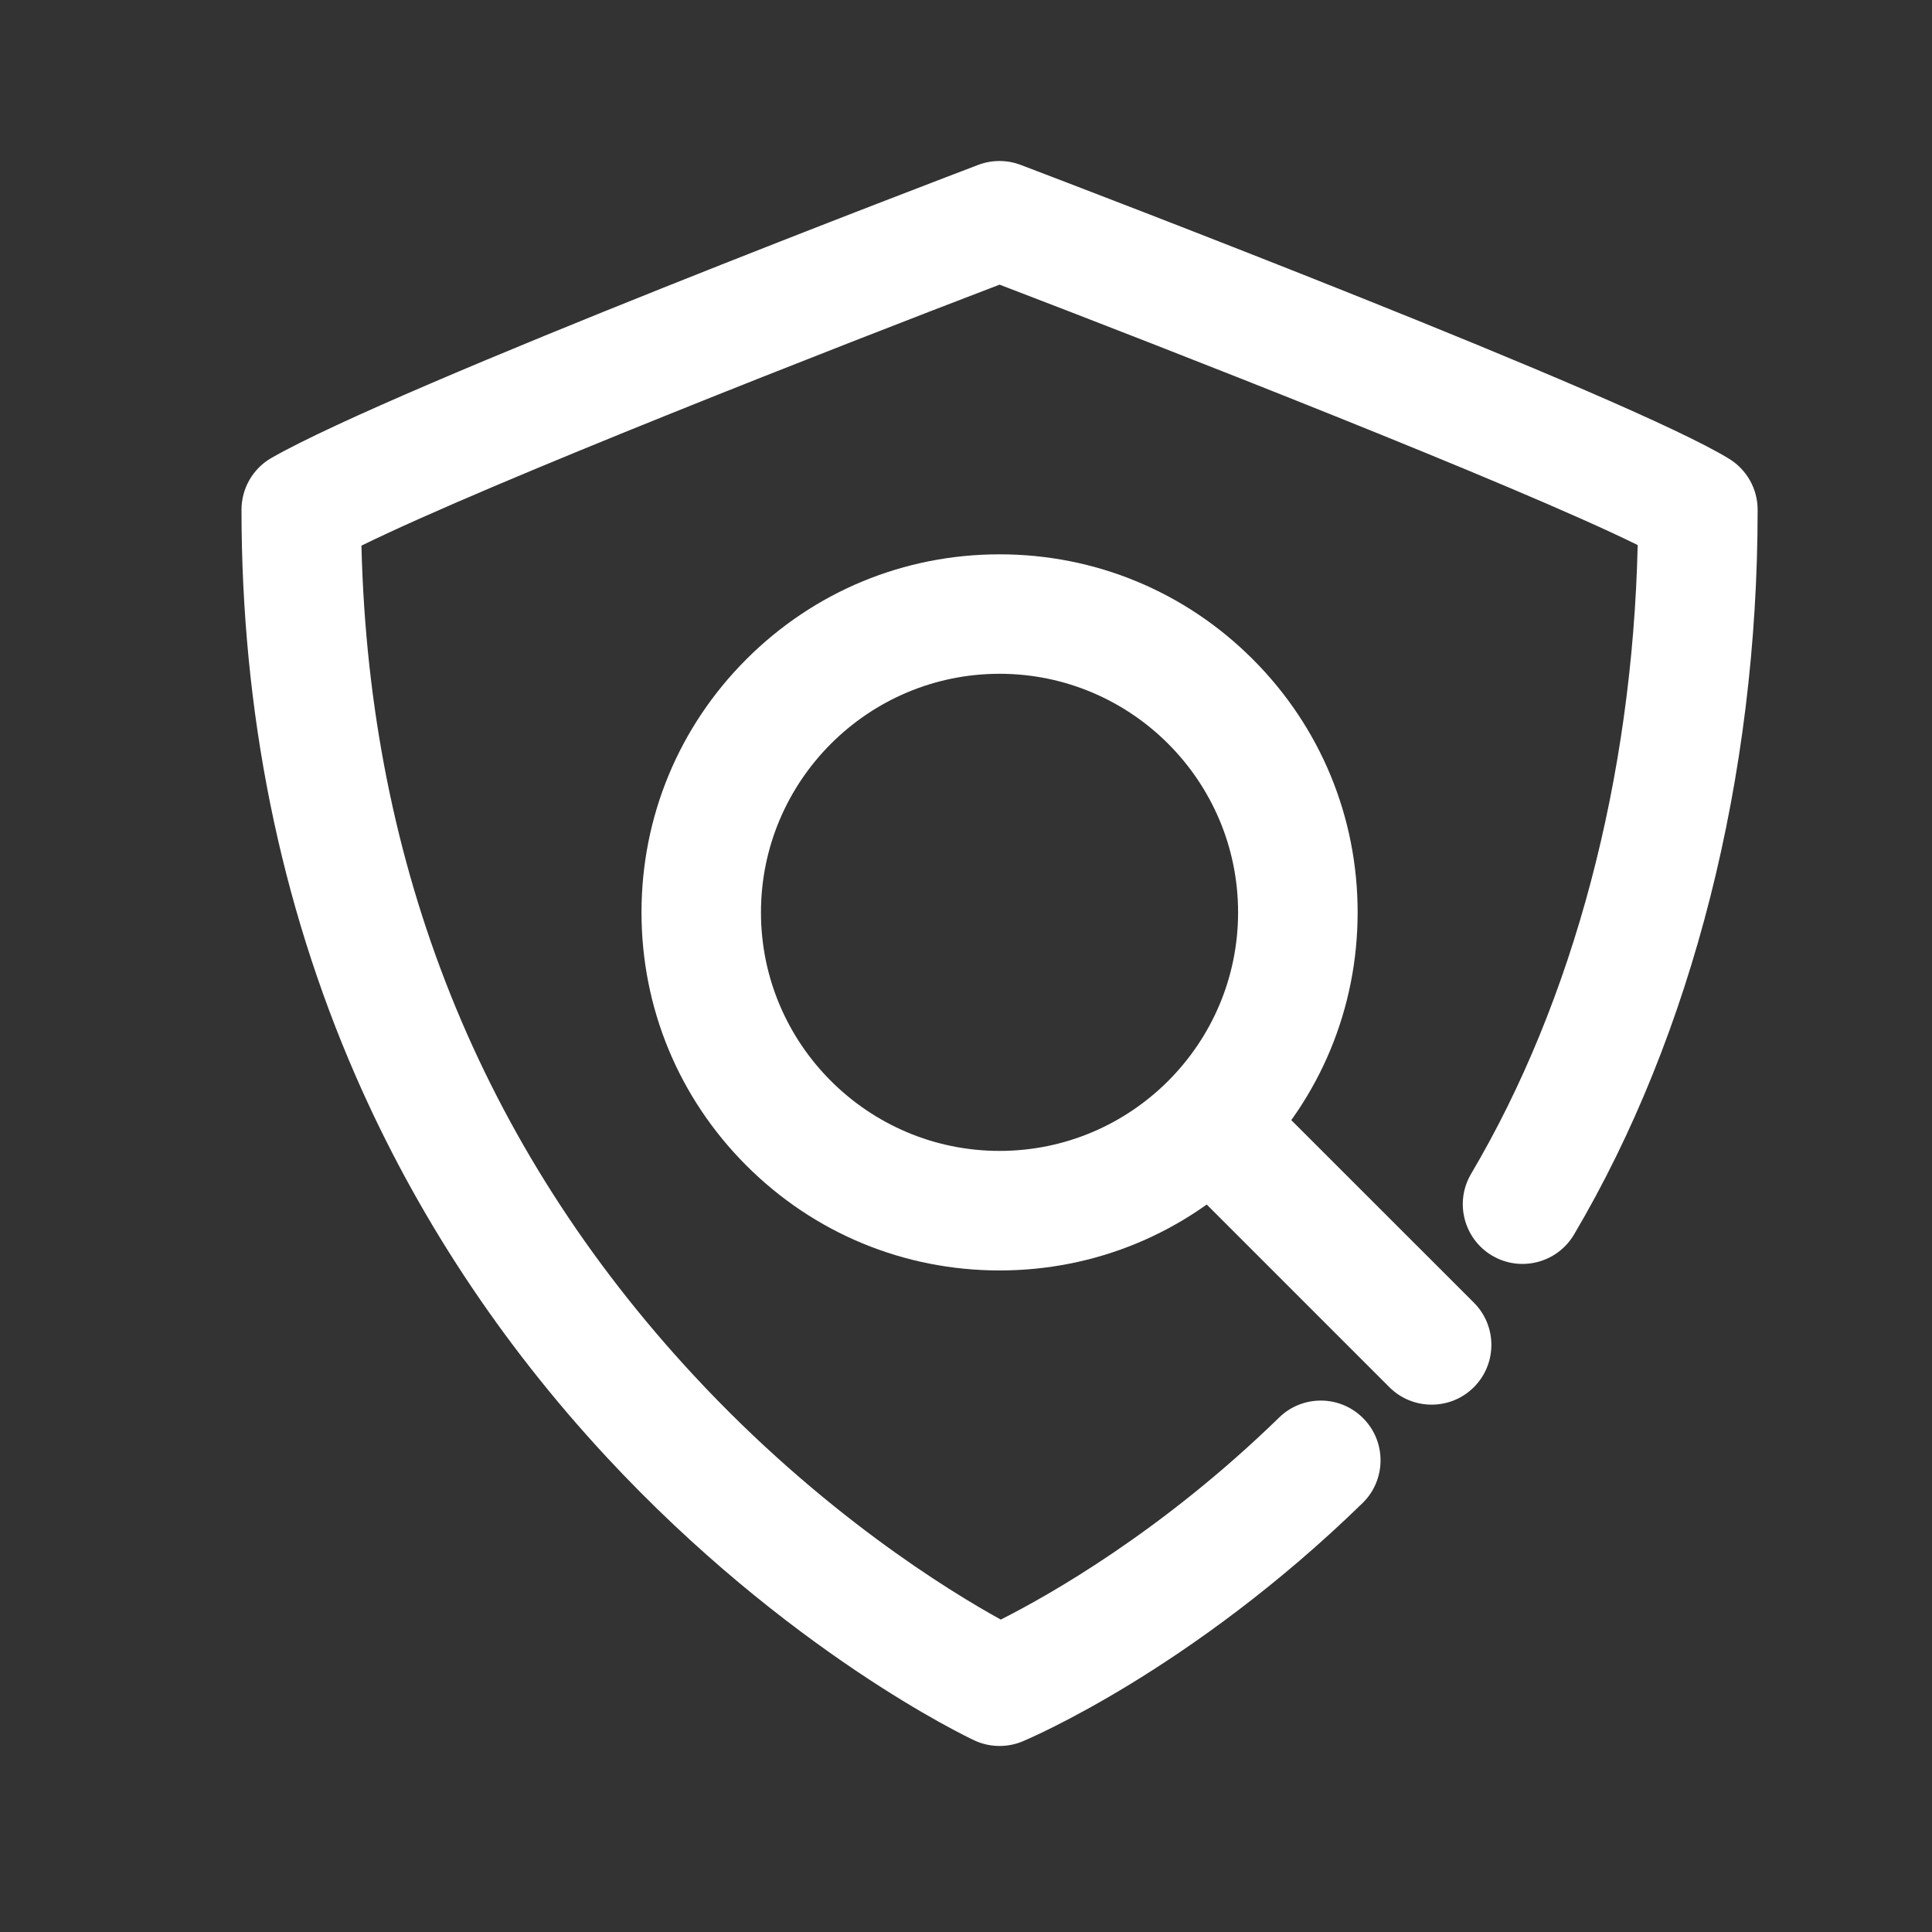 <svg width="24" height="24" viewBox="0 0 24 24" fill="none" xmlns="http://www.w3.org/2000/svg">
<rect x="0" y="0" width="24" height="24" fill="#333333" stroke="none"/>
<path d="M12.417 21.689C12.309 21.689 12.202 21.666 12.102 21.619C12.008 21.575 9.777 20.514 7.536 18.101C6.22 16.684 5.17 15.09 4.417 13.363C3.477 11.207 3 8.841 3 6.332C3 6.066 3.142 5.82 3.373 5.688C4.928 4.797 11.859 2.16 12.153 2.048C12.323 1.984 12.511 1.984 12.681 2.049C13.451 2.342 20.245 4.935 21.482 5.701C21.701 5.836 21.834 6.075 21.834 6.332C21.834 9.65 21.024 12.848 19.553 15.336C19.344 15.689 18.889 15.806 18.536 15.598C18.183 15.389 18.066 14.934 18.275 14.581C19.548 12.427 20.277 9.668 20.344 6.771C18.863 6.038 14.44 4.31 12.417 3.536C10.45 4.288 6.105 5.986 4.49 6.778C4.586 10.772 5.975 14.24 8.623 17.091C10.208 18.798 11.79 19.765 12.432 20.119C13.031 19.817 14.438 19.023 15.89 17.609C16.183 17.323 16.653 17.329 16.939 17.623C17.225 17.916 17.219 18.386 16.926 18.672C14.801 20.742 12.787 21.597 12.703 21.632C12.612 21.67 12.515 21.689 12.417 21.689Z" fill="white"/>
<path d="M12.417 15.782C11.229 15.782 10.112 15.319 9.272 14.479C8.432 13.639 7.969 12.522 7.969 11.334C7.969 10.146 8.432 9.029 9.272 8.189C10.112 7.349 11.229 6.886 12.417 6.886C13.605 6.886 14.722 7.349 15.562 8.189C16.402 9.029 16.865 10.146 16.865 11.334C16.865 12.522 16.402 13.639 15.562 14.479C14.722 15.319 13.605 15.782 12.417 15.782ZM12.417 8.37C10.783 8.37 9.453 9.7 9.453 11.334C9.453 12.968 10.783 14.297 12.417 14.297C14.051 14.297 15.38 12.968 15.38 11.334C15.38 9.7 14.051 8.37 12.417 8.37Z" fill="white"/>
<path d="M17.784 17.449C17.594 17.449 17.404 17.377 17.259 17.232L14.847 14.82C14.557 14.53 14.557 14.06 14.847 13.771C15.137 13.481 15.607 13.481 15.897 13.771L18.309 16.182C18.599 16.472 18.599 16.942 18.309 17.232C18.164 17.377 17.974 17.449 17.784 17.449Z" fill="white"/>
</svg>

